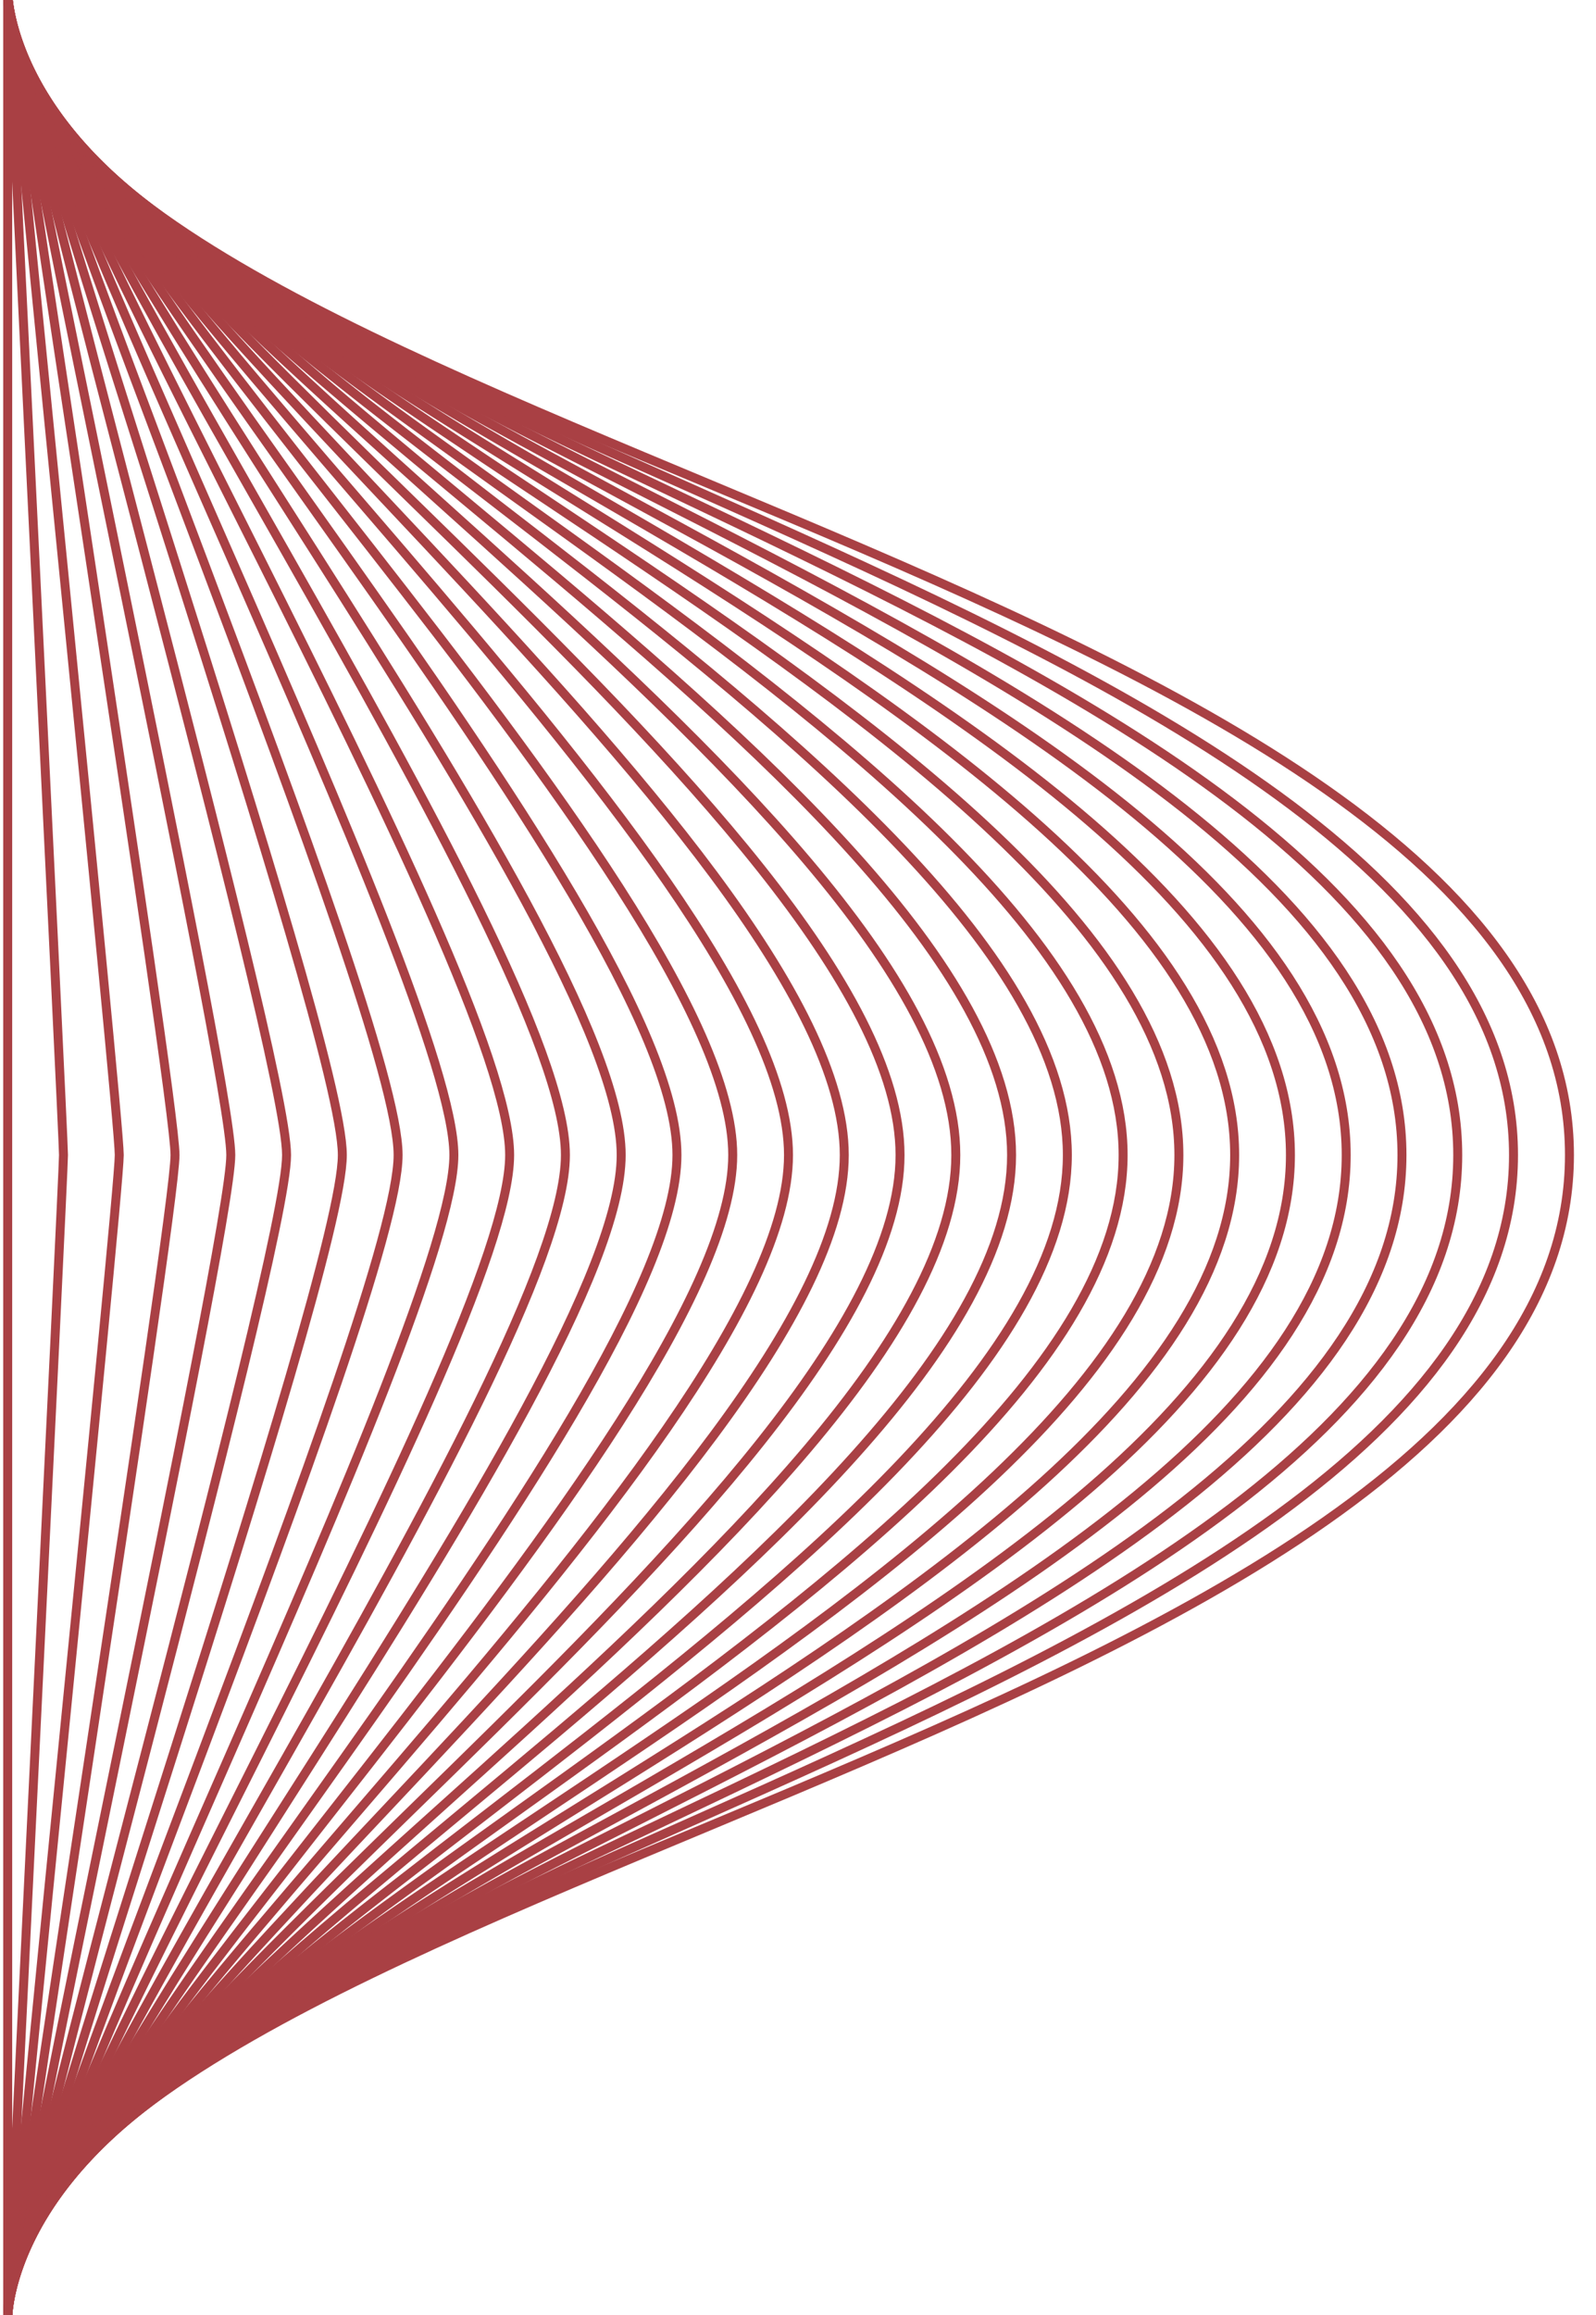 <?xml version="1.0" encoding="utf-8"?>
<!-- Generator: Adobe Illustrator 25.0.1, SVG Export Plug-In . SVG Version: 6.00 Build 0)  -->
<svg version="1.1" id="Layer_1" xmlns="http://www.w3.org/2000/svg" xmlns:xlink="http://www.w3.org/1999/xlink" x="0px" y="0px"
	 viewBox="0 0 89 129" style="enable-background:new 0 0 89 129;" xml:space="preserve">
<style type="text/css">
	.st0{fill:none;stroke:#A94044;stroke-width:0.5;stroke-miterlimit:10;}
</style>
<g>
	<path class="st0" d="M0.43-0.43c0,23.95,87.09,32.47,87.09,64.8s-87.09,40.85-87.09,64.8"/>
	<path class="st0" d="M0.43-0.43c0,23.1,83.97,33.63,83.97,64.8s-83.97,41.7-83.97,64.8"/>
	<path class="st0" d="M0.43-0.43c0,22.24,80.86,34.78,80.86,64.8s-80.86,42.56-80.86,64.8"/>
	<path class="st0" d="M0.43-0.43c0,21.38,77.75,35.94,77.75,64.8s-77.75,43.41-77.75,64.8"/>
	<path class="st0" d="M0.43-0.43c0,20.53,74.64,37.09,74.64,64.8s-74.64,44.27-74.64,64.8"/>
	<path class="st0" d="M0.43-0.43c0,19.67,71.53,38.25,71.53,64.8S0.43,109.5,0.43,129.17"/>
	<path class="st0" d="M0.43-0.43c0,18.82,68.42,39.4,68.42,64.8s-68.42,45.98-68.42,64.8"/>
	<path class="st0" d="M0.43-0.43c0,17.96,65.31,40.56,65.31,64.8s-65.31,46.84-65.31,64.8"/>
	<path class="st0" d="M0.43-0.43c0,17.11,62.2,41.71,62.2,64.8s-62.2,47.69-62.2,64.8"/>
	<path class="st0" d="M0.43-0.43c0,16.25,59.09,42.86,59.09,64.8s-59.09,48.55-59.09,64.8"/>
	<path class="st0" d="M0.43-0.43c0,15.4,55.98,44.02,55.98,64.8s-55.98,49.4-55.98,64.8"/>
	<path class="st0" d="M0.43-0.43c0,14.54,52.87,45.17,52.87,64.8s-52.87,50.26-52.87,64.8"/>
	<path class="st0" d="M0.43-0.43c0,13.69,49.76,46.33,49.76,64.8s-49.76,51.11-49.76,64.8"/>
	<path class="st0" d="M0.43-0.43c0,12.83,46.65,47.48,46.65,64.8s-46.65,51.97-46.65,64.8"/>
	<path class="st0" d="M0.43-0.43c0,11.98,43.54,48.64,43.54,64.8S0.43,117.2,0.43,129.17"/>
	<path class="st0" d="M0.43-0.43c0,11.12,40.43,49.79,40.43,64.8s-40.43,53.68-40.43,64.8"/>
	<path class="st0" d="M0.43-0.43c0,10.26,37.32,50.95,37.32,64.8s-37.32,54.53-37.32,64.8"/>
	<path class="st0" d="M0.43-0.43c0,9.41,34.21,52.1,34.21,64.8s-34.21,55.39-34.21,64.8"/>
	<path class="st0" d="M0.43-0.43c0,8.55,31.1,53.25,31.1,64.8s-31.1,56.25-31.1,64.8"/>
	<path class="st0" d="M0.43-0.43c0,7.7,27.99,54.41,27.99,64.8s-27.99,57.1-27.99,64.8"/>
	<path class="st0" d="M0.43-0.43c0,6.84,24.88,55.56,24.88,64.8s-24.88,57.96-24.88,64.8"/>
	<path class="st0" d="M0.43-0.43c0,5.99,21.77,56.72,21.77,64.8s-21.77,58.81-21.77,64.8"/>
	<path class="st0" d="M0.43-0.43c0,5.13,18.66,57.87,18.66,64.8s-18.66,59.67-18.66,64.8"/>
	<path class="st0" d="M0.43-0.43c0,4.28,15.55,59.03,15.55,64.8S0.43,124.9,0.43,129.17"/>
	<path class="st0" d="M0.43-0.43c0,3.42,12.44,60.18,12.44,64.8s-12.44,61.38-12.44,64.8"/>
	<path class="st0" d="M0.43-0.43c0,2.57,9.33,61.34,9.33,64.8c0,3.46-9.33,62.23-9.33,64.8"/>
	<path class="st0" d="M0.43-0.43c0,1.71,6.22,62.49,6.22,64.8c0,2.31-6.22,63.09-6.22,64.8"/>
	<path class="st0" d="M0.43-0.43c0,0.86,3.11,63.64,3.11,64.8s-3.11,63.94-3.11,64.8"/>
	<line class="st0" x1="0.43" y1="-0.43" x2="0.43" y2="129.17"/>
</g>
</svg>
